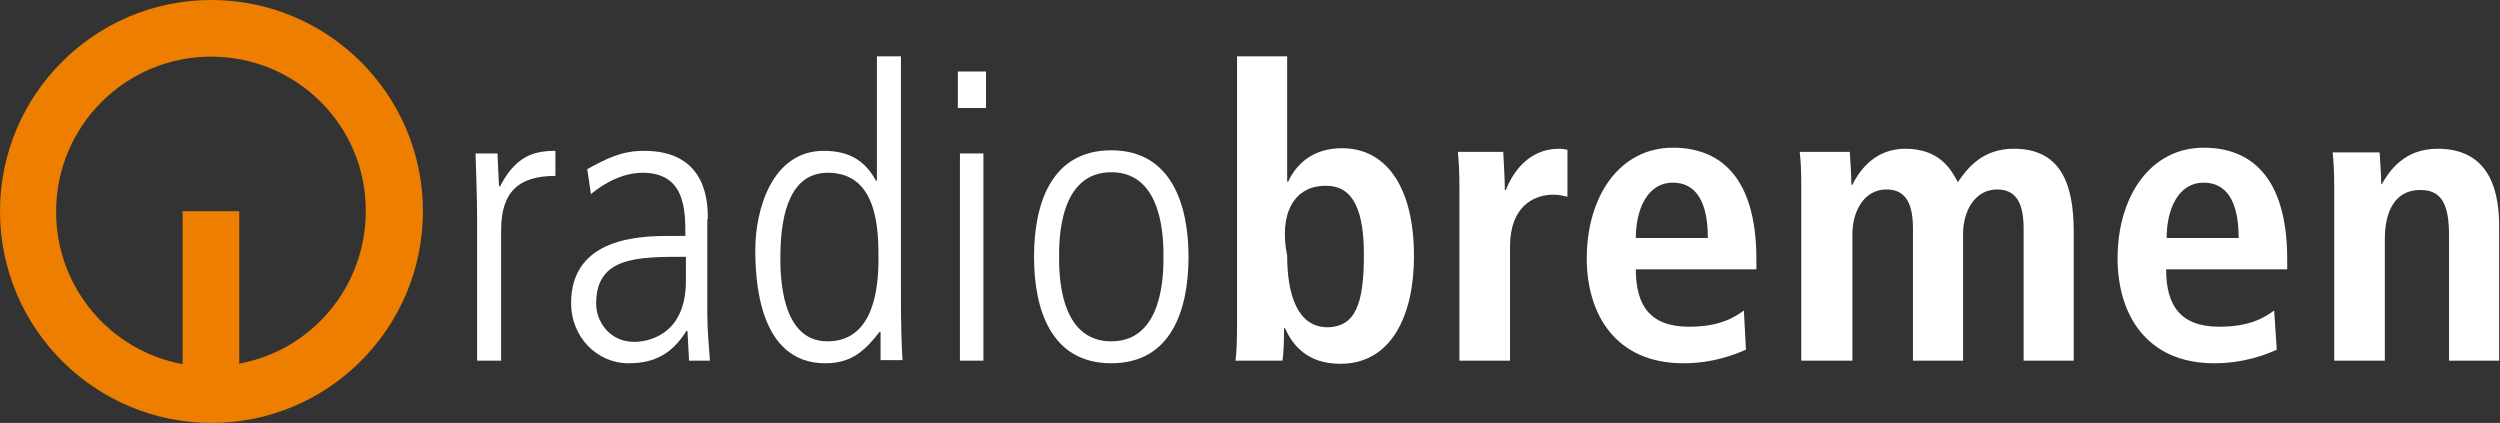 <svg width="800pt" height="135.33pt" version="1.1" viewBox="0 0 800 135.33" xmlns="http://www.w3.org/2000/svg">
 <rect x="0" y="0" width="800" height="135.33" fill="#333333" stroke="none"/>
 <g transform="matrix(1.232 0 0 1.232 -108.08 .497)" fill="#fff" stroke-width="1.356">
  <path d="m211.79 93.272h6.101v-33.892c0-9.897 4.474-14.099 14.099-14.099v-6.507c-5.965 0-10.439 1.627-14.37 9.219h-0.271c-0.136-2.169-0.271-5.423-0.407-8.541h-5.694c0.136 5.558 0.407 11.117 0.407 16.675v37.146z"/>
  <path d="m271.58 56.533c0-3.932 0-17.76-16.539-17.76-5.965 0-9.761 2.034-14.777 4.745l0.949 6.507c0.678-0.542 6.372-5.558 13.421-5.558 11.117 0 11.117 9.761 11.117 16.404h-3.796c-7.728 0-25.894 0.271-25.894 17.488 0 8.676 6.643 15.59 14.913 15.59 6.914 0 11.388-2.576 15.048-8.405h0.271l0.407 7.728h5.423c-0.271-4.067-0.678-7.999-0.678-12.066v-24.674zm-5.694 15.997c0 14.642-10.574 15.862-13.421 15.862-6.507 0-9.897-5.423-9.897-9.897 0-12.201 10.574-12.201 23.318-12.201z"/>
  <path d="m321.6 14.235h-6.101v32.266h-0.271c-2.711-5.016-6.779-7.728-13.557-7.728-13.421 0-17.76 15.319-17.76 25.623 0 7.456 0.678 29.554 18.166 29.554 6.779 0 10.168-3.118 14.099-8.134h0.271v7.321h5.694c-0.271-4.609-0.407-9.354-0.407-17.76v-61.142zm-31.181 52.194c0-12.472 3.118-21.962 12.337-21.962 13.15 0 13.15 15.319 13.15 22.505 0 10.981-2.847 21.284-13.286 21.284-12.201 0-12.201-17.488-12.201-21.827"/>
  <path d="m337.06 93.272h6.101v-53.821h-6.101zm-0.542-65.616h7.321v-9.49h-7.321z"/>
  <path d="m376.37 88.256c-13.557 0-13.557-17.624-13.557-21.962 0-4.338 0-21.962 13.557-21.962s13.557 17.624 13.557 21.962c0 4.338 0 21.962-13.557 21.962m0 5.694c15.726 0 20.064-14.099 20.064-27.656s-4.474-27.656-20.064-27.656c-15.726 0-20.064 14.099-20.064 27.656s4.338 27.656 20.064 27.656"/>
  <path d="m409.04 14.235v69.818c0 3.932-0.136 7.321-0.407 9.219h12.201c0.271-1.627 0.407-4.745 0.407-8.405h0.271c2.034 4.609 5.965 9.219 14.37 9.219 13.421 0 19.115-12.879 19.115-27.927 0-17.76-7.05-28.063-18.709-28.063-7.863 0-12.066 4.474-13.964 8.676h-0.271v-32.537zm13.015 51.788c-2.169-10.71 1.627-18.302 10.168-18.166 7.321 0 9.761 7.05 9.761 17.895 0 12.472-2.034 18.844-9.625 18.844-7.592-0.136-10.303-8.405-10.303-18.573"/>
  <path d="m466.93 93.272h13.015v-29.69c0-10.168 5.965-13.421 11.252-13.421 1.356 0 2.576 0.271 3.66 0.542v-12.201c-0.678-0.136-1.356-0.271-2.169-0.271-8.134 0-12.201 6.507-13.828 10.71h-0.271c0-3.254-0.271-6.643-0.407-9.897h-11.795c0.271 2.44 0.407 5.558 0.407 8.948v45.28z"/>
  <path d="m540.68 80.258c-2.44 1.762-6.236 4.203-14.235 4.203-10.168 0-13.828-5.558-13.828-14.913h31.317v-2.576c0-22.098-10.032-29.012-21.691-29.012-13.828 0-22.369 12.608-22.369 28.741 0 14.642 7.592 27.249 25.08 27.249 7.863 0 13.421-2.305 16.268-3.525zm-28.063-18.844c0-7.185 2.847-14.37 9.625-14.37 5.965 0 9.083 4.88 9.083 14.37z"/>
  <path d="m555.86 93.272h13.015v-32.943c0-5.965 3.118-11.523 8.812-11.523 4.88 0 6.914 3.389 6.914 10.168v34.299h13.015v-32.943c0-5.965 3.118-11.523 8.812-11.523 4.88 0 6.914 3.389 6.914 10.168v34.299h13.015v-33.486c0-13.15-3.796-21.556-15.59-21.556-7.999 0-11.93 4.88-14.506 8.676-1.627-2.982-4.474-8.676-13.693-8.676-7.456 0-11.659 5.152-13.693 9.354h-0.271c0-2.847-0.271-5.694-0.407-8.541h-13.015c0.271 2.034 0.407 5.016 0.407 8.812v45.416z"/>
  <path d="m678.42 80.258c-2.44 1.762-6.236 4.203-14.235 4.203-10.168 0-13.828-5.558-13.828-14.913h31.452v-2.576c0-22.098-10.032-29.012-21.691-29.012-13.828 0-22.369 12.608-22.369 28.741 0 14.642 7.592 27.249 25.08 27.249 7.863 0 13.557-2.305 16.268-3.525zm-27.927-18.844c0-7.185 2.847-14.37 9.625-14.37 5.965 0 9.083 4.88 9.083 14.37z"/>
  <path d="m694.15 93.272h13.015v-31.588c0-6.914 2.44-12.744 9.219-12.744 5.423 0 7.456 3.525 7.456 11.795v32.537h13.015v-34.977c0-10.981-3.66-20.064-15.997-20.064-8.812 0-12.608 5.965-14.506 9.219h0.136-0.271c0-2.711-0.271-5.558-0.407-8.27h-12.201c0.271 2.44 0.407 5.558 0.407 8.948v45.145z"/>
 </g>
 <path d="m67.581-4.1174e-6c37.432 0 67.751 30.318 67.751 67.581 0 37.432-30.318 67.751-67.581 67.751-37.432 0-67.751-30.318-67.751-67.751 0-37.263 30.318-67.581 67.581-67.581m0 18.124c-27.439 0-49.627 22.187-49.627 49.626 0 24.39 17.446 44.546 40.481 48.78v-48.95h18.123v48.781c23.035-4.234 40.481-24.39 40.481-48.781 0.169-27.27-22.019-49.457-49.458-49.457" fill="#ed7e00" stroke-width="1.694"/>
</svg>
